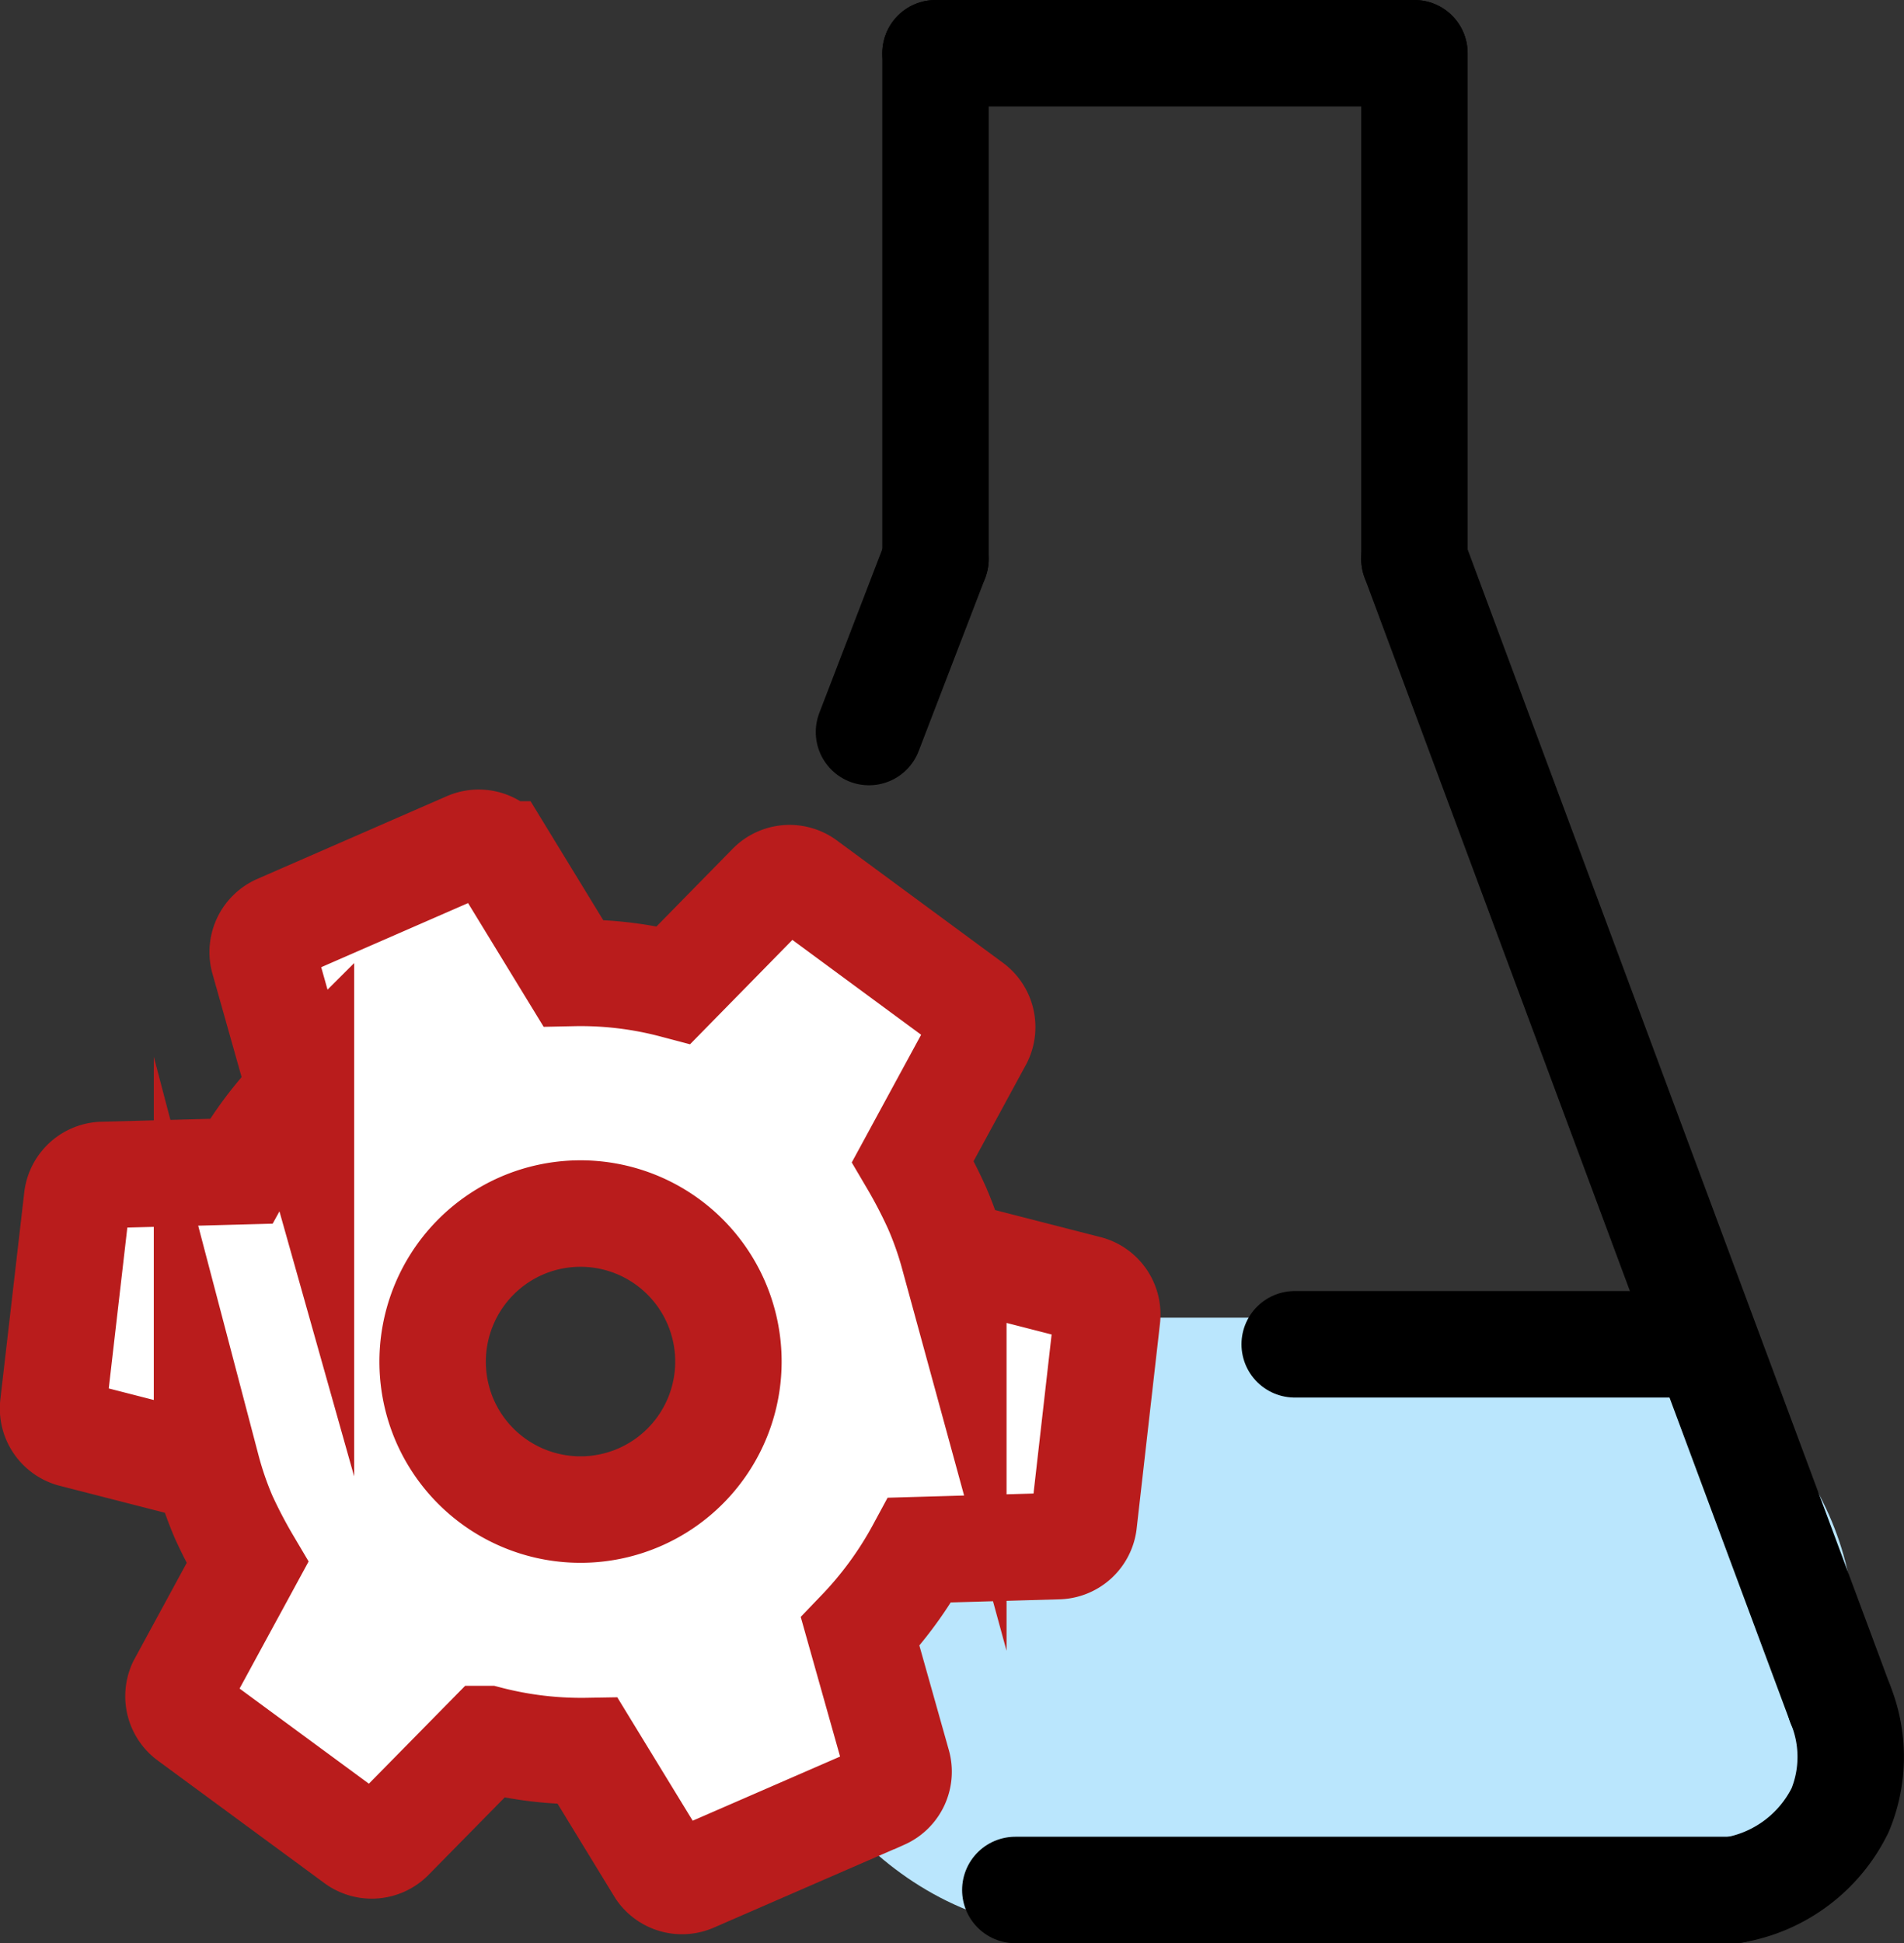 <svg id="Layer_1" data-name="Layer 1" xmlns="http://www.w3.org/2000/svg" viewBox="0 0 71.56 73"><rect x="0" y="0" width="71.56" height="73" fill="#333333" stroke="none"/><defs><style>.cls-1{fill:#bae6fd;stroke:#bae6fd;}.cls-1,.cls-3{stroke-linecap:round;}.cls-1,.cls-2,.cls-3{stroke-miterlimit:10;stroke-width:4px;}.cls-2{fill:#fff;stroke:#b91c1c;}.cls-3{fill:none;stroke:#000;}</style></defs><rect class="cls-1" x="30.66" y="51.5" width="37" height="19" rx="9.5"/><path class="cls-2" d="M7.12,64.53l6.27,4.61a1,1,0,0,0,1.27-.09l3.66-3.72a14,14,0,0,0,3.77.45l2.72,4.45a1,1,0,0,0,1.22.35l7.15-3.11a1,1,0,0,0,.56-1.17l-1.41-5a14.15,14.15,0,0,0,2.24-3.07l5.22-.15a1,1,0,0,0,.94-.86l.88-7.73a1,1,0,0,0-.71-1.07l-5.07-1.3a12.92,12.92,0,0,0-.63-1.78,18.48,18.48,0,0,0-.89-1.71l2.5-4.6a1,1,0,0,0-.3-1.25l-6.26-4.61a1,1,0,0,0-1.27.1L25.32,37a13.69,13.69,0,0,0-3.78-.45l-2.72-4.45a1,1,0,0,0-1.22-.36l-7.15,3.12A1,1,0,0,0,9.9,36l1.41,5a13.35,13.35,0,0,0-2.26,3l-5.22.14a1,1,0,0,0-.93.87L2,52.8a1,1,0,0,0,.71,1.07l5.07,1.3A13,13,0,0,0,8.41,57,18.48,18.48,0,0,0,9.3,58.7L6.8,63.3A1,1,0,0,0,7.12,64.53ZM19.6,46.05a5.56,5.56,0,1,1-2.88,7.32A5.57,5.57,0,0,1,19.6,46.05Z"/><line class="cls-3" x1="32.66" y1="27.5" x2="35.16" y2="21"/><line class="cls-3" x1="69.16" y1="64" x2="53.16" y2="21"/><line class="cls-3" x1="35.16" y1="21" x2="35.16" y2="2"/><line class="cls-3" x1="53.16" y1="21" x2="53.16" y2="2"/><path class="cls-3" d="M53.16,7"/><path class="cls-3" d="M53.16,21"/><line class="cls-3" x1="53.16" y1="2" x2="35.16" y2="2"/><path class="cls-3" d="M65.16,71a5.5,5.5,0,0,0,4-3,5.23,5.23,0,0,0,0-4"/><line class="cls-3" x1="38.16" y1="71" x2="65.16" y2="71"/><line class="cls-3" x1="48.66" y1="50.5" x2="63.66" y2="50.5"/><path class="cls-3" d="M37.66,71.5"/></svg>